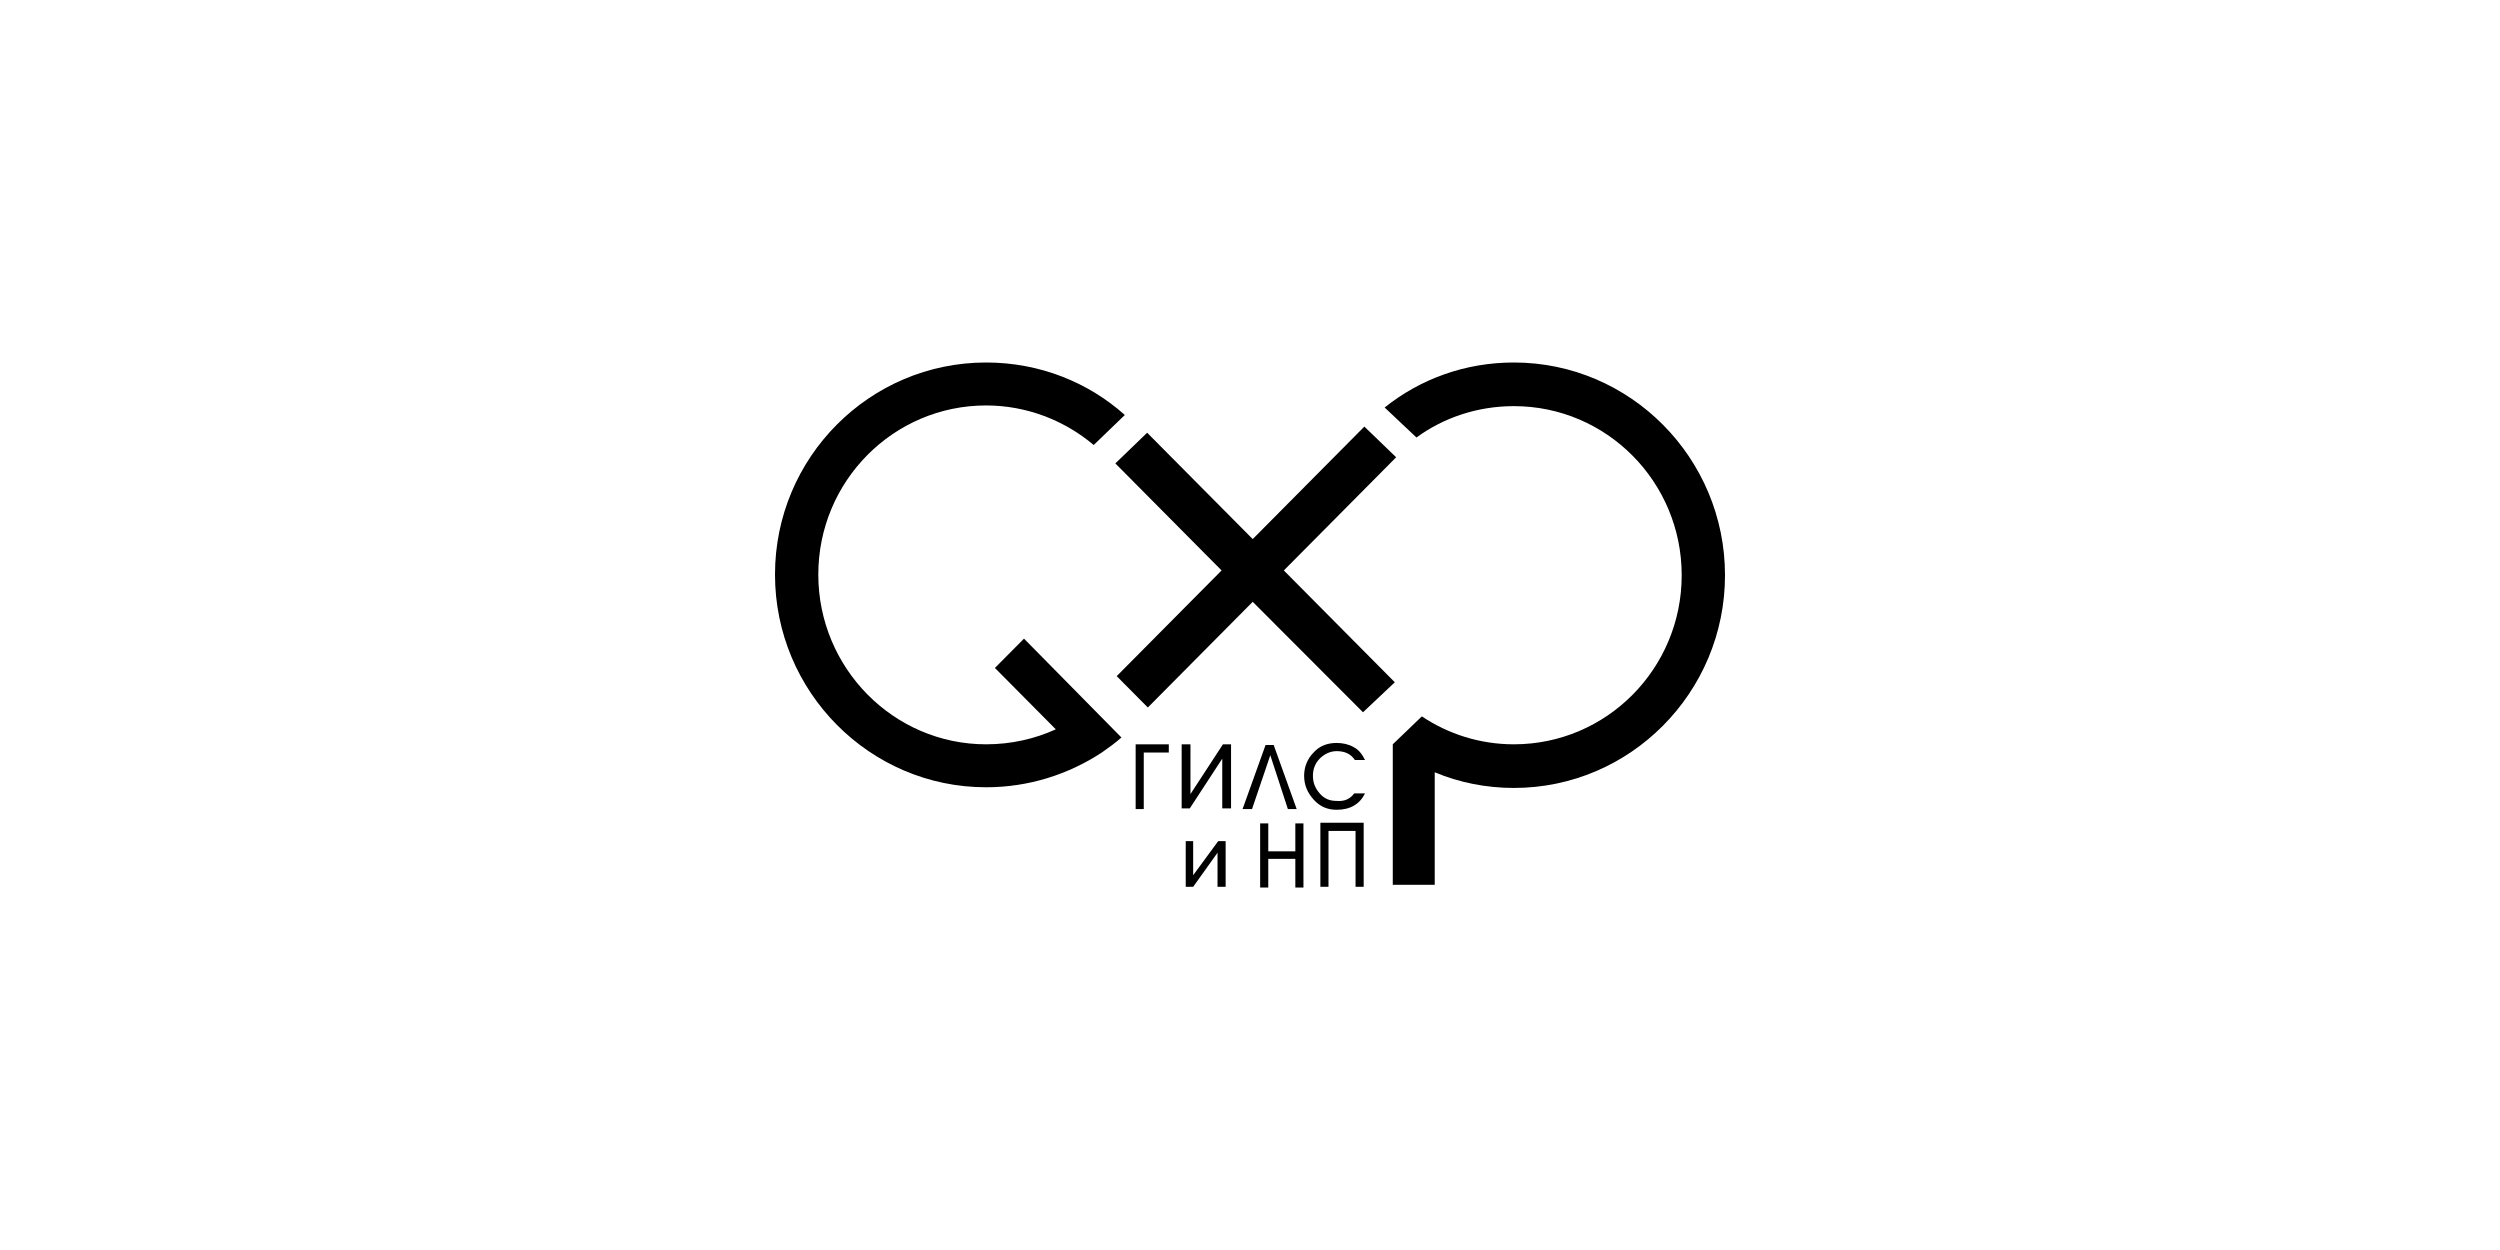 <svg width="200" height="100" viewBox="0 0 200 100" fill="none" xmlns="http://www.w3.org/2000/svg">
<path fill-rule="evenodd" clip-rule="evenodd" d="M78.889 29C83.165 29 87.063 30.582 89.986 33.2L87.496 35.6C85.168 33.636 82.137 32.436 78.889 32.436C71.473 32.436 65.464 38.491 65.464 45.964C65.464 53.436 71.473 59.545 78.889 59.545C80.892 59.545 82.786 59.109 84.464 58.346L79.593 53.436L81.92 51.091L89.715 59C89.228 59.436 88.687 59.818 88.145 60.2C85.493 61.946 82.299 62.982 78.889 62.982C69.578 62.982 62 55.346 62 45.964C62 36.582 69.578 29 78.889 29Z" fill="black"/>
<path fill-rule="evenodd" clip-rule="evenodd" d="M97.727 45.636L89.228 37.073L91.772 34.618L100.217 43.127L109.148 34.127L111.692 36.582L102.707 45.636L111.584 54.582L109.04 56.982L100.217 48.145L91.826 56.6L89.336 54.091L97.727 45.636Z" fill="black"/>
<path fill-rule="evenodd" clip-rule="evenodd" d="M121.111 29C130.422 29 138 36.636 138 46.018C138 55.4 130.422 63.036 121.111 63.036C118.892 63.036 116.726 62.6 114.778 61.782V70.782H111.422V59.545L113.749 57.309C115.86 58.727 118.405 59.545 121.111 59.545C128.527 59.545 134.536 53.491 134.536 46.018C134.536 38.545 128.527 32.491 121.111 32.491C118.188 32.491 115.481 33.418 113.316 35L110.772 32.6C113.641 30.309 117.214 29 121.111 29Z" fill="black"/>
<path d="M95.453 70.945H94.858V67.291H95.453V70.018L97.456 67.291H98.051V70.945H97.402V68.218L95.453 70.945ZM101.462 68.709V71H100.812V65.873H101.462V68.109H103.627V65.873H104.276V71H103.627V68.709H101.462ZM106.279 66.473V70.945H105.63V65.818H109.094V70.945H108.444V66.473H106.279Z" fill="black"/>
<path d="M91.501 60.2V64.727H90.852V59.545H93.504V60.2H91.501ZM97.781 60.691L95.182 64.673H94.533V59.545H95.237V63.527L97.835 59.545H98.484V64.673H97.781V60.691ZM101.624 60.418L100.162 64.727H99.405L101.245 59.6H101.895L103.735 64.727H103.031L101.624 60.418ZM108.336 63.473H109.202C108.769 64.346 108.011 64.782 106.929 64.782C106.171 64.782 105.575 64.509 105.088 63.964C104.601 63.418 104.33 62.818 104.33 62.054C104.33 61.346 104.601 60.691 105.088 60.2C105.575 59.654 106.225 59.436 106.929 59.436C107.416 59.436 107.903 59.545 108.282 59.764C108.715 59.982 108.986 60.364 109.202 60.8H108.39C108.066 60.309 107.578 60.091 106.929 60.091C106.442 60.091 105.954 60.309 105.575 60.691C105.197 61.073 105.034 61.564 105.034 62.054C105.034 62.6 105.197 63.036 105.575 63.473C105.954 63.909 106.387 64.073 106.929 64.073C107.578 64.127 108.011 63.909 108.336 63.473Z" fill="black"/>
</svg>
